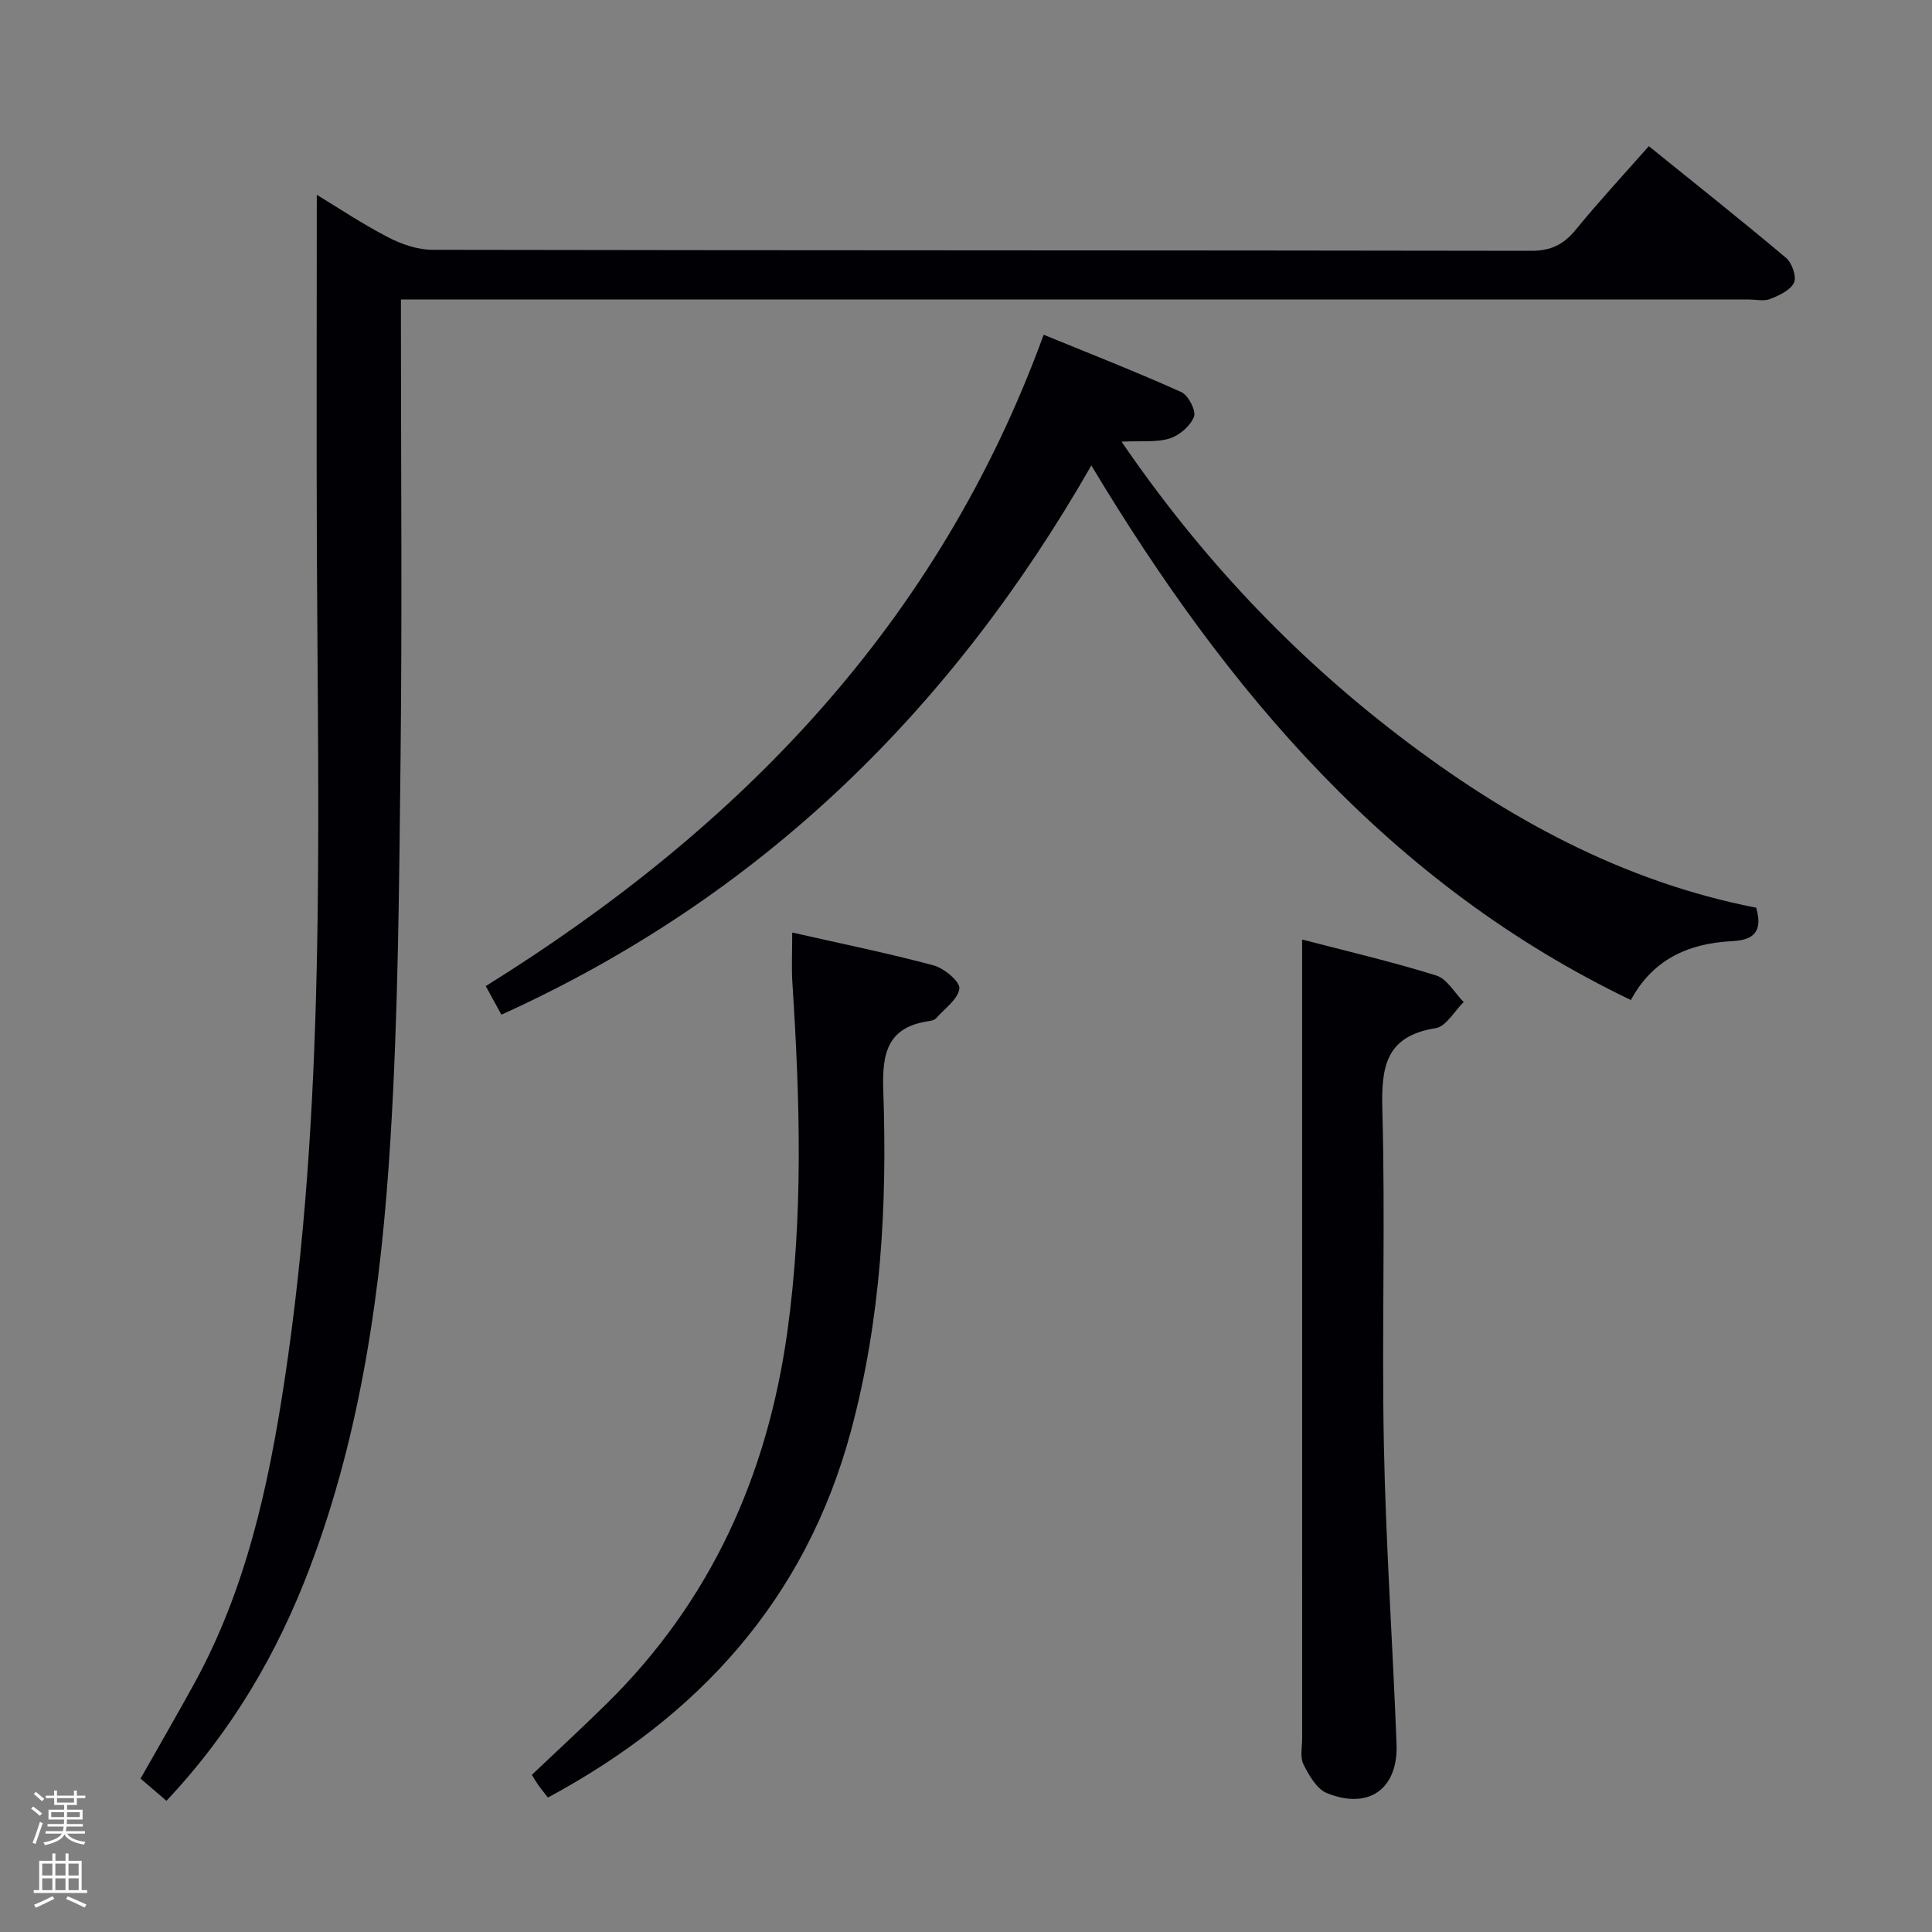 <svg enable-background="new 0 0 400 400" viewBox="0 0 400 400" xmlns="http://www.w3.org/2000/svg"><rect x="0" y="0" width="400" height="400" fill="#808080" stroke="none"/><path d="m6.44 374.46.42-.45c.65.47 1.27.95 1.85 1.44l-.45.49c-.65-.56-1.25-1.06-1.82-1.48m.93 7.33-.63-.26c.55-1.36 1.05-2.8 1.52-4.33.19.1.38.19.59.27-.46 1.29-.95 2.73-1.48 4.32m-.38-10.38.44-.42c.43.34 1.01.82 1.74 1.44l-.49.49c-.53-.51-1.09-1.01-1.69-1.51m2.5.35h1.72v-1.04h.59v1.04h3.52v-1.04h.59v1.04h1.75v.53h-1.75v1.42h-2.03v.97h3.22v2.03h-3.24c0 .35-.01.66-.03.93h3.32v.53h-3.37c-.03.27-.08.58-.15.94h3.96v.53h-3.71c.67.92 1.93 1.48 3.79 1.68-.13.24-.23.44-.29.59-2.13-.38-3.48-1.08-4.04-2.12-.43.97-1.77 1.72-4.03 2.23-.09-.19-.2-.37-.33-.55 2.1-.42 3.37-1.03 3.81-1.83h-3.36v-.53h3.58c.08-.29.13-.61.16-.94h-3.33v-.53h3.39c.02-.27.04-.58.04-.93h-3.23v-2.03h3.25v-.97h-2.07v-1.42h-1.73zm1.12 3.44v1h2.65c.01-.3.02-.44.01-.4v-.25-.35zm1.19-2h3.52v-.91h-3.52zm4.71 2h-2.63v.59c0 .15-.01.28-.01.4h2.64z" fill="#fcfbfa"/><path d="m13.56 383.74h.63v1.52h2.72v6.07h1.13v.6h-11.06v-.6h1.13v-6.07h2.73v-1.52h.63v1.52h2.1v-1.52zm-2.69 8.83.38.56c-1.24.63-2.53 1.25-3.85 1.85-.1-.21-.21-.42-.34-.63 1.36-.55 2.63-1.15 3.81-1.78m-2.13-4.27h2.1v-2.45h-2.1zm0 3.04h2.1v-2.46h-2.1zm2.72-3.04h2.1v-2.45h-2.1zm0 3.04h2.1v-2.46h-2.1zm6.07 3.6c-1.41-.71-2.7-1.3-3.86-1.78l.35-.56c1.45.62 2.75 1.19 3.88 1.72zm-1.25-9.09h-2.1v2.45h2.1zm-2.09 5.49h2.1v-2.46h-2.1z" fill="#fcfbfa"/><g fill="#010105"><path d="m34.46 372.84c-1.93-1.65-3.55-3.04-5.36-4.6 3.74-6.61 7.47-13.05 11.05-19.56 10.76-19.54 15.43-40.93 18.73-62.68 8.6-56.7 6.99-113.81 6.73-170.86-.11-24.95-.02-49.89-.02-74.81 4.3 2.6 9.35 5.99 14.71 8.77 2.81 1.46 6.16 2.62 9.27 2.62 75.81.14 151.62.08 227.43.21 4.11.01 6.74-1.31 9.26-4.39 4.72-5.78 9.81-11.26 15.11-17.28 9.68 7.82 19.16 15.34 28.41 23.13 1.23 1.03 2.22 3.9 1.65 5.13-.74 1.58-3.07 2.64-4.93 3.38-1.3.51-2.96.11-4.46.11-90.8 0-181.61 0-272.41 0-1.98 0-3.96 0-6.62 0v5.55c0 29.82.26 59.65-.08 89.47-.3 26.45-.47 52.93-2.12 79.31-1.87 30.02-5.9 59.82-16.67 88.25-6.72 17.74-16.14 33.85-29.68 48.25z"/><path d="m363.6 187.93c1.71 5.9-1.69 6.76-5.19 6.94-9.11.48-16.36 3.97-20.75 12.18-49.9-23.97-83.65-63.98-111.71-110.68-29.13 50.89-68.62 89.43-122.14 113.71-1.08-1.97-2.06-3.76-3.24-5.92 52.66-32.76 93.74-75.11 115.51-134.86 9.64 3.95 19.17 7.68 28.49 11.87 1.45.65 3.11 3.86 2.63 5.11-.73 1.91-3.01 3.86-5.04 4.5-2.72.85-5.83.46-9.96.66 16.35 23.89 35.23 43.88 57.38 60.85 22.28 17.08 46.44 30.27 74.02 35.64z"/><path d="m164.02 193.07c10.31 2.34 19.88 4.28 29.29 6.81 2.18.59 5.5 3.38 5.32 4.79-.28 2.22-3.05 4.15-4.82 6.15-.3.33-.88.5-1.36.57-8.56 1.19-9.86 6.41-9.58 14.27.84 23.81-.46 47.53-6.72 70.72-9.38 34.72-31.4 58.93-62.71 75.78-.74-.94-1.36-1.69-1.92-2.48-.48-.68-.9-1.4-1.41-2.22 5.16-4.89 10.4-9.72 15.47-14.71 21.57-21.22 33.27-47.22 37.42-76.95 3.35-24.01 2.62-48.05 1.07-72.12-.22-3.11-.05-6.25-.05-10.61z"/><path d="m269.59 194.52c8.99 2.34 18.48 4.56 27.76 7.44 2.25.7 3.81 3.61 5.69 5.5-1.92 1.88-3.64 5.07-5.81 5.41-10.35 1.65-11.28 7.99-11.03 16.95.64 23.13-.14 46.3.32 69.45.41 20.6 1.83 41.18 2.62 61.77.36 9.32-5.72 13.71-14.39 10.22-2.12-.85-3.74-3.7-4.89-5.98-.74-1.48-.26-3.59-.26-5.43-.01-44.47-.01-88.94-.01-133.41 0-10.29 0-20.58 0-31.92z"/></g></svg>